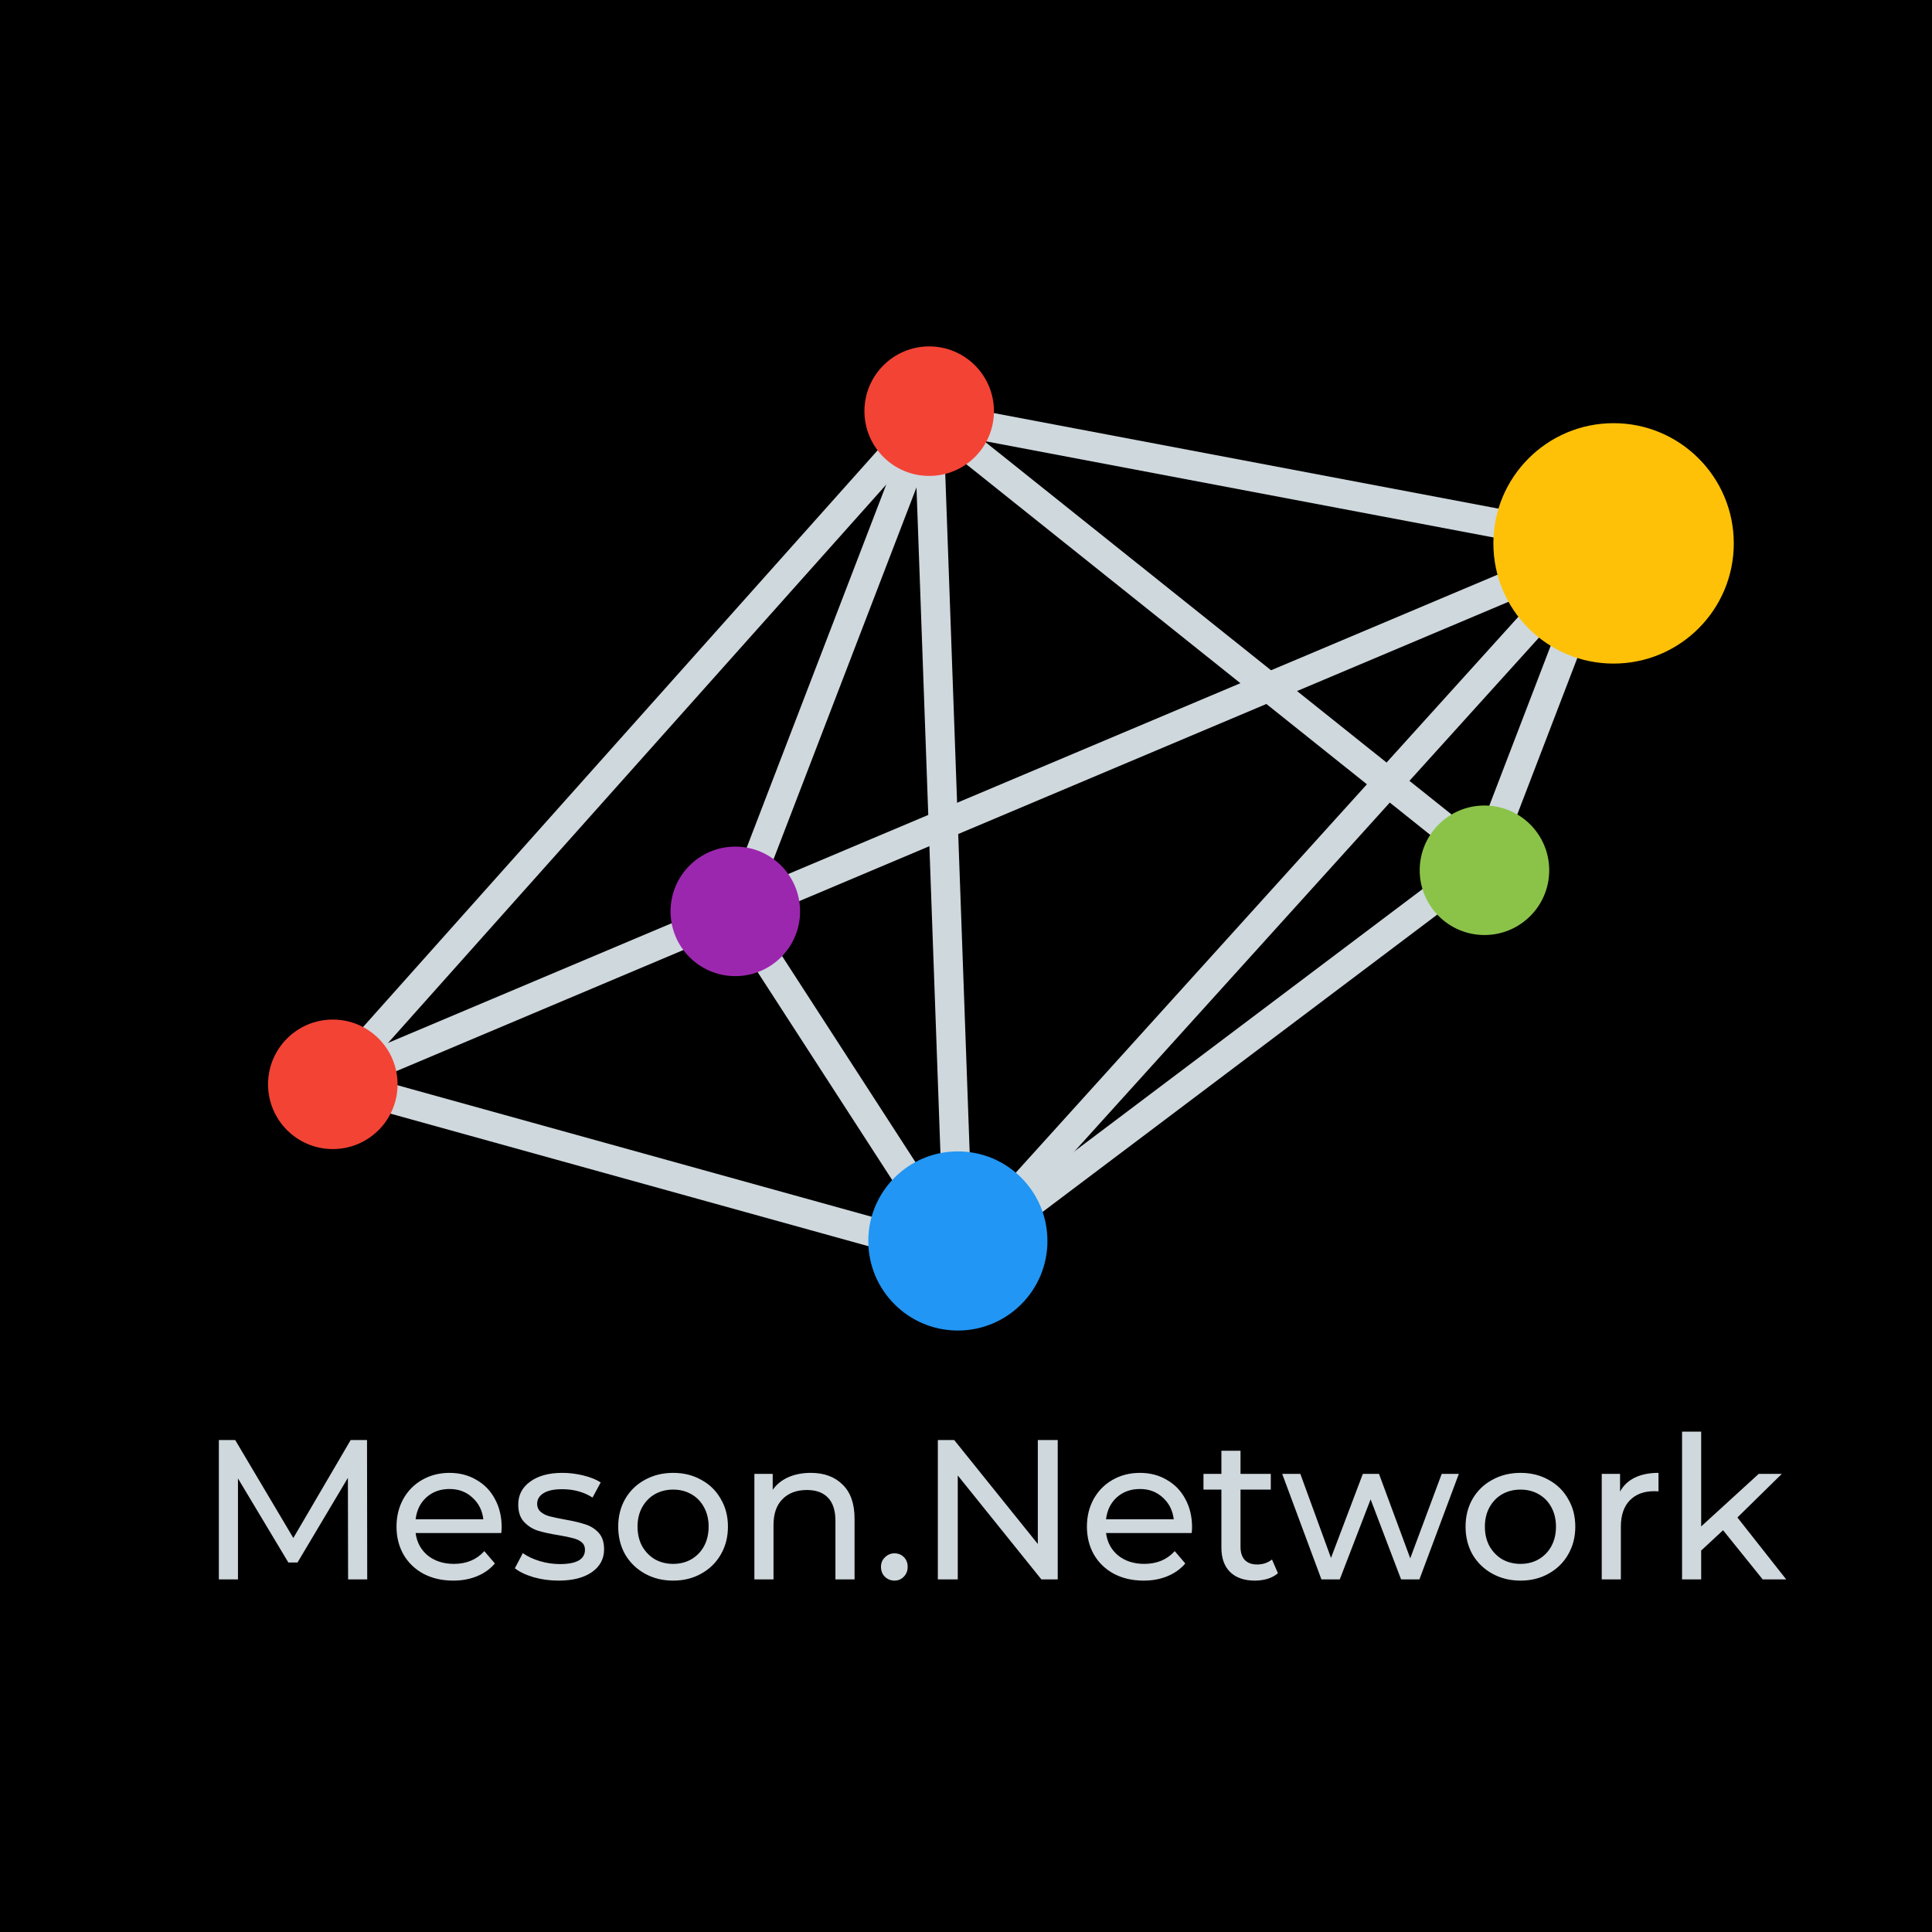 <svg width="937" height="937" viewBox="0 0 937 937" fill="none" xmlns="http://www.w3.org/2000/svg">
<g filter="url(#filter0_b_5_525)">
<rect width="937" height="937" fill="black"/>
<path d="M168.825 766L168.728 716.742L144.292 757.79H139.849L115.414 717.032V766H106.141V698.391H114.061L142.264 745.91L170.08 698.391H178L178.097 766H168.825ZM243.299 740.695C243.299 741.403 243.235 742.337 243.106 743.496H201.575C202.154 748.003 204.118 751.641 207.466 754.41C210.879 757.114 215.096 758.466 220.119 758.466C226.236 758.466 231.162 756.406 234.896 752.285L240.015 758.273C237.697 760.978 234.8 763.038 231.323 764.455C227.91 765.871 224.079 766.58 219.829 766.58C214.42 766.58 209.623 765.485 205.438 763.296C201.253 761.042 198.001 757.919 195.683 753.927C193.429 749.935 192.302 745.427 192.302 740.405C192.302 735.447 193.397 730.972 195.586 726.98C197.84 722.988 200.898 719.897 204.762 717.708C208.69 715.454 213.1 714.327 217.994 714.327C222.887 714.327 227.234 715.454 231.033 717.708C234.896 719.897 237.89 722.988 240.015 726.98C242.204 730.972 243.299 735.544 243.299 740.695ZM217.994 722.151C213.551 722.151 209.816 723.503 206.79 726.207C203.828 728.912 202.09 732.453 201.575 736.831H234.413C233.898 732.517 232.127 729.008 229.101 726.304C226.139 723.535 222.437 722.151 217.994 722.151ZM270.855 766.58C266.67 766.58 262.645 766.032 258.782 764.938C254.919 763.779 251.892 762.33 249.703 760.591L253.566 753.251C255.82 754.861 258.557 756.148 261.776 757.114C264.996 758.08 268.247 758.563 271.531 758.563C279.644 758.563 283.701 756.245 283.701 751.609C283.701 750.064 283.154 748.84 282.059 747.939C280.964 747.037 279.58 746.393 277.906 746.007C276.296 745.556 273.978 745.073 270.952 744.558C266.831 743.914 263.45 743.174 260.81 742.337C258.235 741.5 256.013 740.083 254.146 738.087C252.279 736.091 251.345 733.29 251.345 729.684C251.345 725.048 253.277 721.346 257.14 718.577C261.003 715.744 266.187 714.327 272.69 714.327C276.103 714.327 279.516 714.746 282.928 715.583C286.341 716.42 289.142 717.547 291.331 718.963L287.371 726.304C283.186 723.599 278.26 722.247 272.594 722.247C268.666 722.247 265.672 722.891 263.611 724.179C261.551 725.467 260.521 727.173 260.521 729.298C260.521 730.972 261.1 732.292 262.259 733.258C263.418 734.224 264.835 734.932 266.509 735.383C268.247 735.833 270.662 736.349 273.753 736.928C277.874 737.636 281.19 738.409 283.701 739.246C286.276 740.019 288.466 741.371 290.269 743.303C292.071 745.234 292.973 747.939 292.973 751.416C292.973 756.052 290.977 759.754 286.985 762.523C283.057 765.227 277.68 766.58 270.855 766.58ZM326.486 766.58C321.399 766.58 316.827 765.453 312.771 763.199C308.714 760.945 305.527 757.855 303.209 753.927C300.955 749.935 299.828 745.427 299.828 740.405C299.828 735.383 300.955 730.908 303.209 726.98C305.527 722.988 308.714 719.897 312.771 717.708C316.827 715.454 321.399 714.327 326.486 714.327C331.572 714.327 336.112 715.454 340.104 717.708C344.161 719.897 347.316 722.988 349.569 726.98C351.887 730.908 353.046 735.383 353.046 740.405C353.046 745.427 351.887 749.935 349.569 753.927C347.316 757.855 344.161 760.945 340.104 763.199C336.112 765.453 331.572 766.58 326.486 766.58ZM326.486 758.466C329.769 758.466 332.699 757.726 335.275 756.245C337.915 754.7 339.975 752.575 341.456 749.87C342.937 747.102 343.678 743.947 343.678 740.405C343.678 736.864 342.937 733.741 341.456 731.036C339.975 728.268 337.915 726.143 335.275 724.662C332.699 723.181 329.769 722.44 326.486 722.44C323.202 722.44 320.24 723.181 317.6 724.662C315.024 726.143 312.964 728.268 311.418 731.036C309.937 733.741 309.197 736.864 309.197 740.405C309.197 743.947 309.937 747.102 311.418 749.87C312.964 752.575 315.024 754.7 317.6 756.245C320.24 757.726 323.202 758.466 326.486 758.466ZM393.203 714.327C399.706 714.327 404.857 716.227 408.656 720.026C412.52 723.76 414.451 729.266 414.451 736.542V766H405.179V737.604C405.179 732.646 403.988 728.912 401.606 726.4C399.223 723.889 395.811 722.634 391.368 722.634C386.345 722.634 382.385 724.114 379.488 727.076C376.59 729.974 375.142 734.159 375.142 739.632V766H365.869V714.81H374.755V722.537C376.622 719.897 379.134 717.869 382.289 716.452C385.508 715.036 389.146 714.327 393.203 714.327ZM433.833 766.58C432.03 766.58 430.484 765.968 429.196 764.744C427.909 763.457 427.265 761.847 427.265 759.915C427.265 758.048 427.909 756.503 429.196 755.279C430.484 753.991 432.03 753.347 433.833 753.347C435.635 753.347 437.149 753.959 438.372 755.183C439.595 756.406 440.207 757.983 440.207 759.915C440.207 761.847 439.563 763.457 438.275 764.744C437.052 765.968 435.571 766.58 433.833 766.58ZM512.99 698.391V766H505.07L464.504 715.583V766H454.846V698.391H462.766L503.331 748.808V698.391H512.99ZM578.138 740.695C578.138 741.403 578.074 742.337 577.945 743.496H536.414C536.993 748.003 538.957 751.641 542.305 754.41C545.718 757.114 549.935 758.466 554.958 758.466C561.075 758.466 566.001 756.406 569.735 752.285L574.854 758.273C572.536 760.978 569.639 763.038 566.162 764.455C562.749 765.871 558.918 766.58 554.668 766.58C549.259 766.58 544.462 765.485 540.277 763.296C536.092 761.042 532.84 757.919 530.522 753.927C528.268 749.935 527.142 745.427 527.142 740.405C527.142 735.447 528.236 730.972 530.425 726.98C532.679 722.988 535.738 719.897 539.601 717.708C543.529 715.454 547.939 714.327 552.833 714.327C557.727 714.327 562.073 715.454 565.872 717.708C569.735 719.897 572.729 722.988 574.854 726.98C577.044 730.972 578.138 735.544 578.138 740.695ZM552.833 722.151C548.39 722.151 544.656 723.503 541.629 726.207C538.667 728.912 536.929 732.453 536.414 736.831H569.252C568.737 732.517 566.967 729.008 563.94 726.304C560.978 723.535 557.276 722.151 552.833 722.151ZM619.796 763.006C618.443 764.165 616.769 765.066 614.773 765.71C612.777 766.29 610.717 766.58 608.592 766.58C603.441 766.58 599.448 765.195 596.615 762.426C593.782 759.658 592.366 755.698 592.366 750.546V722.44H583.673V714.81H592.366V703.606H601.638V714.81H616.319V722.44H601.638V750.16C601.638 752.929 602.314 755.054 603.666 756.535C605.083 758.016 607.079 758.756 609.654 758.756C612.487 758.756 614.902 757.951 616.898 756.342L619.796 763.006ZM707.523 714.81L688.399 766H679.514L664.736 727.173L649.765 766H640.88L621.853 714.81H630.642L645.516 755.569L660.969 714.81H668.793L683.956 755.762L699.217 714.81H707.523ZM737.442 766.58C732.355 766.58 727.783 765.453 723.727 763.199C719.67 760.945 716.483 757.855 714.165 753.927C711.911 749.935 710.784 745.427 710.784 740.405C710.784 735.383 711.911 730.908 714.165 726.98C716.483 722.988 719.67 719.897 723.727 717.708C727.783 715.454 732.355 714.327 737.442 714.327C742.528 714.327 747.068 715.454 751.06 717.708C755.117 719.897 758.272 722.988 760.525 726.98C762.843 730.908 764.002 735.383 764.002 740.405C764.002 745.427 762.843 749.935 760.525 753.927C758.272 757.855 755.117 760.945 751.06 763.199C747.068 765.453 742.528 766.58 737.442 766.58ZM737.442 758.466C740.725 758.466 743.655 757.726 746.231 756.245C748.871 754.7 750.931 752.575 752.412 749.87C753.893 747.102 754.634 743.947 754.634 740.405C754.634 736.864 753.893 733.741 752.412 731.036C750.931 728.268 748.871 726.143 746.231 724.662C743.655 723.181 740.725 722.44 737.442 722.44C734.158 722.44 731.196 723.181 728.556 724.662C725.98 726.143 723.92 728.268 722.374 731.036C720.893 733.741 720.153 736.864 720.153 740.405C720.153 743.947 720.893 747.102 722.374 749.87C723.92 752.575 725.98 754.7 728.556 756.245C731.196 757.726 734.158 758.466 737.442 758.466ZM785.711 723.406C787.321 720.444 789.703 718.191 792.859 716.645C796.014 715.1 799.845 714.327 804.352 714.327V723.31C803.837 723.245 803.129 723.213 802.227 723.213C797.205 723.213 793.245 724.726 790.347 727.753C787.514 730.714 786.098 734.964 786.098 740.502V766H776.826V714.81H785.711V723.406ZM835.676 742.144L825.052 751.995V766H815.78V694.334H825.052V740.308L852.965 714.81H864.169L842.631 735.962L866.294 766H854.897L835.676 742.144Z" fill="#CFD8DD"/>
<path d="M439.171 213.888L161.969 524.565" stroke="#CFD8DD" stroke-width="14.182"/>
<path d="M743.078 279.332L161.969 524.564" stroke="#CFD8DD" stroke-width="14.182"/>
<path d="M443.309 603.174L161.217 524.94" stroke="#CFD8DD" stroke-width="14.182"/>
<path d="M446.694 210.877L356.049 446.706" stroke="#CFD8DD" stroke-width="14.182"/>
<path d="M457.226 597.156L357.93 443.698" stroke="#CFD8DD" stroke-width="14.182"/>
<path d="M445.941 200.723L743.83 257.141" stroke="#CFD8DD" stroke-width="14.182"/>
<path d="M445.191 197.337L720.137 416.992" stroke="#CFD8DD" stroke-width="14.182"/>
<path d="M764.143 301.523L719.385 418.121" stroke="#CFD8DD" stroke-width="14.182"/>
<path d="M450.084 194.705L465.129 612.953" stroke="#CFD8DD" stroke-width="14.182"/>
<path d="M753.985 290.24L463.242 611.825" stroke="#CFD8DD" stroke-width="14.182"/>
<path d="M700.577 432.038L476.408 600.917" stroke="#CFD8DD" stroke-width="14.182"/>
<circle cx="782.57" cy="263.534" r="58.299" fill="#FFC107"/>
<circle cx="464.557" cy="601.857" r="43.442" fill="#2196F4"/>
<circle cx="450.646" cy="199.406" r="31.406" fill="#F34335"/>
<circle cx="356.617" cy="442.005" r="31.406" fill="#9C27AF"/>
<circle cx="161.406" cy="525.88" r="31.406" fill="#F34335"/>
<circle cx="719.947" cy="422.071" r="31.406" fill="#8BC349"/>
<rect x="0.5" y="0.5" width="936" height="936" stroke="black"/>
</g>
<defs>
<filter id="filter0_b_5_525" x="-4" y="-4" width="945" height="945" filterUnits="userSpaceOnUse" color-interpolation-filters="sRGB">
<feFlood flood-opacity="0" result="BackgroundImageFix"/>
<feGaussianBlur in="BackgroundImage" stdDeviation="2"/>
<feComposite in2="SourceAlpha" operator="in" result="effect1_backgroundBlur_5_525"/>
<feBlend mode="normal" in="SourceGraphic" in2="effect1_backgroundBlur_5_525" result="shape"/>
</filter>
</defs>
</svg>
